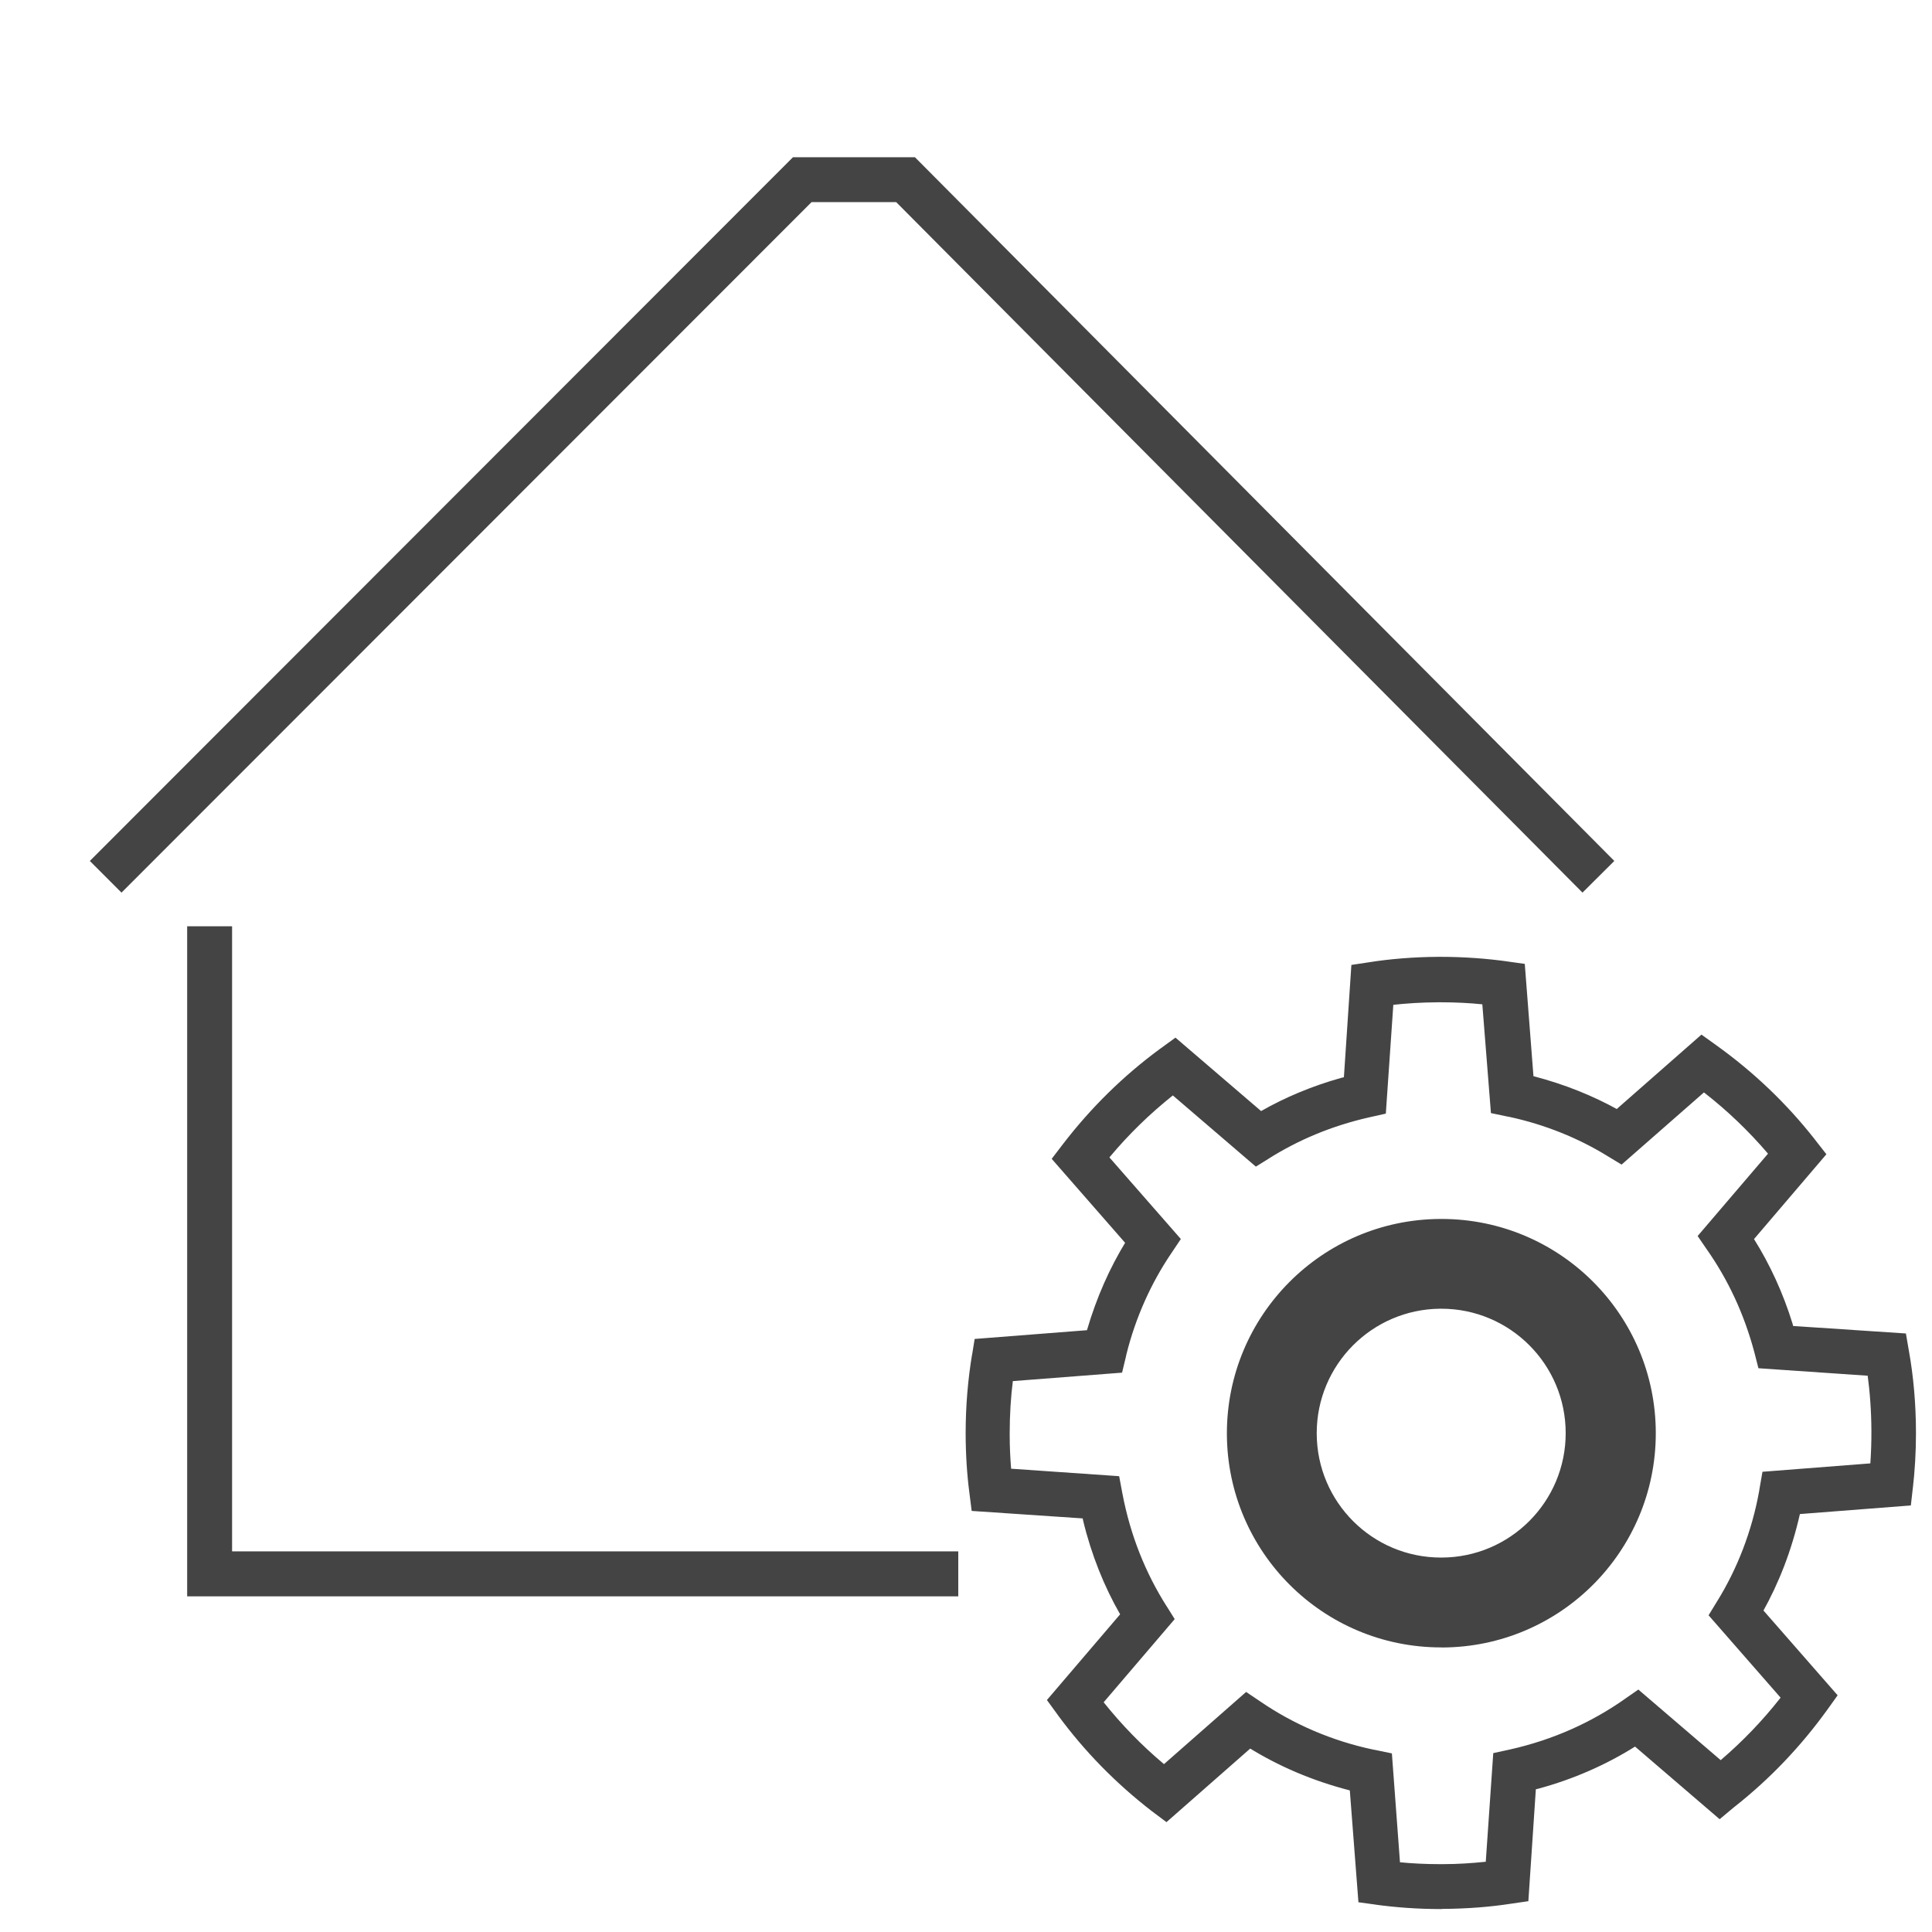 <?xml version='1.0' encoding='UTF-8' standalone='no'?><!-- Created with UBS Icon App (http://www.ubs.com/microsites/iconapp/) --><svg xmlns:svg='http://www.w3.org/2000/svg' xmlns='http://www.w3.org/2000/svg' width='64' height='64' viewBox='0 0 64 64' data-tags='Settings House'><g transform='translate(0,0)'><path d='M512 852.92h-412v-358h24v333.96h388zM64.92 476.92l-16.92-16.92 375.68-376h65.16l373.68 376-17 16.92-366.68-368.92h-45.24z ' transform='translate(0,0) scale(0.062,0.062)' fill='#444444' style='undefined'></path><path d='M769.84 1020c-12.147-0.002-24.096-0.845-35.792-2.474l1.352 0.154-9.6-1.32-4.6-59.76c-20.177-5.212-37.891-12.878-54.037-22.841l0.837 0.481-44.76 39.32-8-6c-19.216-14.882-35.79-31.863-49.787-50.859l-0.493-0.701-5.6-7.68 39.12-45.8c-8.495-14.759-15.369-31.843-19.729-49.909l-0.271-1.331-59.32-4-1.24-9.84c-1.258-9.536-1.976-20.563-1.976-31.757 0-14.464 1.199-28.649 3.502-42.46l-0.206 1.497 1.52-9.32 60-4.68c5.217-17.77 12.164-33.257 20.889-47.541l-0.489 0.861-39.24-44.88 5.96-7.8c15.104-19.666 32.395-36.601 51.774-50.864l0.706-0.496 7.68-5.6 45.76 39.24c12.703-7.274 27.399-13.446 42.871-17.755l1.369-0.325 4-60 9.56-1.44c10.994-1.757 23.722-2.801 36.679-2.88l0.081-0c0.357-0.002 0.78-0.003 1.203-0.003 12.541 0 24.874 0.888 36.941 2.604l-1.384-0.161 9.56 1.32 4.64 60c16.915 4.431 31.707 10.437 45.476 18.066l-0.996-0.506 45.28-39.76 7.72 5.52c20.284 14.544 37.74 31.263 52.586 50.134l0.414 0.546 6.040 7.72-38.68 45.32c8.396 13.356 15.508 28.749 20.55 45.052l0.37 1.388 60.24 4 1.6 9.32c2.403 13.205 3.777 28.402 3.777 43.921 0 10.147-0.588 20.157-1.73 29.997l0.113-1.198-1.12 9.84-59.28 4.6c-4.424 19.476-11.133 36.672-19.987 52.507l0.507-0.987 39.64 45.32-5.52 7.72c-14.339 19.857-30.746 36.976-49.225 51.592l-0.535 0.408-7.76 6.48-45.2-38.8c-15.246 9.611-32.88 17.416-51.638 22.486l-1.362 0.314-4 59.8-9.6 1.4c-10.77 1.667-23.241 2.653-35.929 2.72l-0.071 0zM748 995c6.397 0.641 13.827 1.006 21.341 1.006 0.569 0 1.138-0.002 1.706-0.006l-0.087 0.001c7.6 0 15.24-0.48 22.88-1.28l4-58.040 8.84-1.92c23.23-5.221 43.693-14.493 61.622-27.122l-0.542 0.362 7.6-5.28 44 37.72c11.778-10.093 22.271-21.030 31.625-32.906l0.375-0.494-38.48-44 4.6-7.52c10.688-17.228 18.58-37.395 22.445-58.959l0.155-1.041 1.6-9.16 57.64-4.48c0.4-5.88 0.6-11.8 0.56-17.68-0.062-10.342-0.787-20.454-2.134-30.368l0.134 1.208-58.36-4-2.16-8.44c-5.536-20.785-14.159-38.986-25.488-55.154l0.368 0.554-5.2-7.6 37.6-44c-10.316-12.074-21.531-22.807-33.731-32.337l-0.509-0.383-44 38.56-7.52-4.56c-15.382-9.485-33.275-16.793-52.355-20.916l-1.125-0.204-8.8-1.84-4.6-58.12c-6.666-0.691-14.403-1.085-22.232-1.085-0.538 0-1.075 0.002-1.611 0.006l0.083-0c-8.444 0.048-16.712 0.541-24.853 1.456l1.053-0.096-4 58.12-8.76 1.96c-20.133 4.562-37.913 12.061-53.908 22.137l0.708-0.417-7.48 4.64-44.36-38.040c-12.553 10.027-23.653 20.886-33.584 32.756l-0.296 0.364 38.16 43.6-5.12 7.64c-10.729 15.826-19.078 34.284-23.992 54.097l-0.248 1.183-2.040 8.48-58.36 4.52c-1.072 8.365-1.684 18.043-1.684 27.863 0 0.456 0.001 0.912 0.004 1.367l-0-0.070c0 5.84 0.28 11.72 0.76 17.64l57.72 4 1.72 9.16c4.277 22.546 12.388 42.597 23.695 60.42l-0.415-0.7 4.68 7.48-37.96 44.44c9.789 12.22 20.357 23.042 31.891 32.754l0.349 0.286 43.88-38.56 7.68 5.16c17.497 11.985 38.079 20.963 60.245 25.643l1.115 0.197 8.84 1.84z ' transform='translate(0,0) scale(0.062,0.062)' fill='#444444' style='undefined'></path><path d='M769.84 880.2c-62.937-0.045-113.98-50.905-114.32-113.768l-0-0.032c-0.001-0.167-0.001-0.365-0.001-0.563 0-62.961 50.791-114.059 113.634-114.556l0.047-0h0.68c0.095-0 0.207-0 0.32-0 63.226 0 114.48 51.255 114.48 114.48 0 63.113-51.072 114.298-114.143 114.48l-0.018 0zM703.52 766.12c0.182 36.506 29.795 66.035 66.316 66.080l0.404 0c36.639-0.102 66.3-29.827 66.3-66.48 0-36.716-29.764-66.48-66.48-66.48-0.063 0-0.127 0-0.19 0l0.010-0h-0.4c-36.497 0.317-65.961 29.976-65.961 66.518 0 0.127 0 0.255 0.001 0.382l-0-0.020z ' transform='translate(0,0) scale(0.062,0.062)' fill='#444444' style='undefined'></path></g></svg>